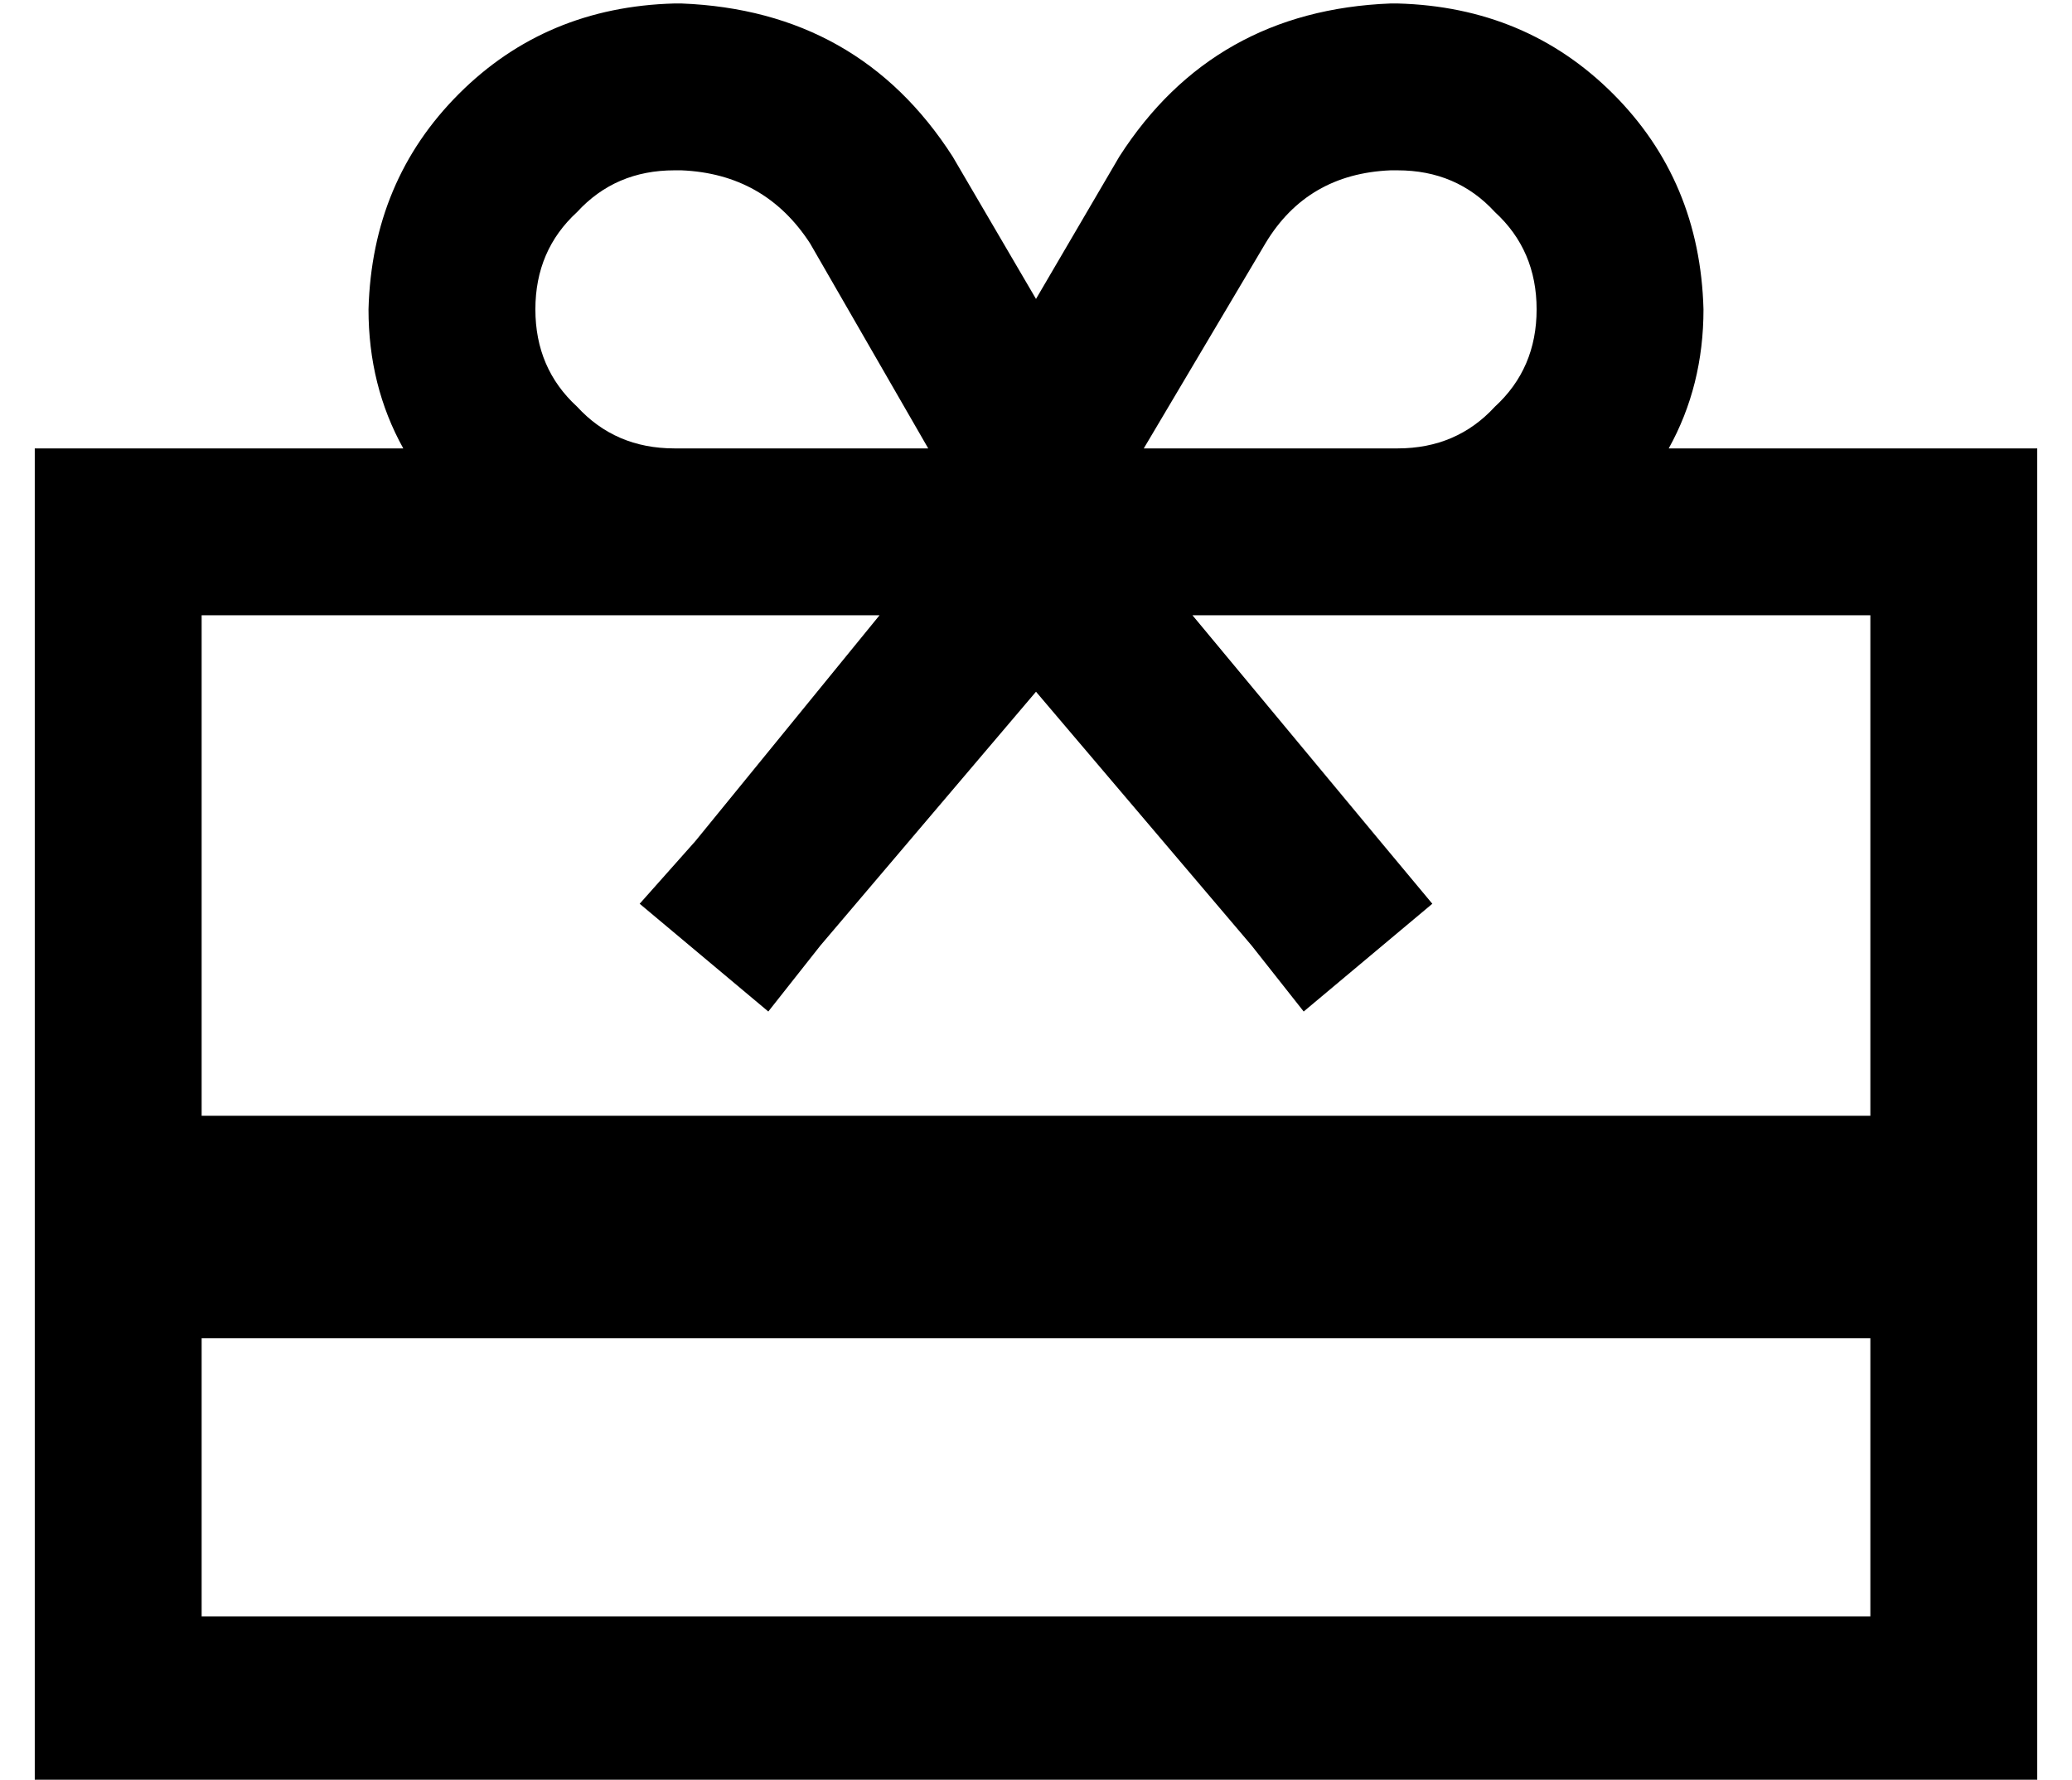 <?xml version="1.0" standalone="no"?>
<!DOCTYPE svg PUBLIC "-//W3C//DTD SVG 1.1//EN" "http://www.w3.org/Graphics/SVG/1.1/DTD/svg11.dtd" >
<svg xmlns="http://www.w3.org/2000/svg" xmlns:xlink="http://www.w3.org/1999/xlink" version="1.1" viewBox="-10 -40 596 512">
   <path fill="currentColor"
d="M354 30l-35 59l35 -59l-35 59h1h72q17 0 28 -12q12 -11 12 -28t-12 -28q-11 -12 -28 -12h-2v0q-24 1 -36 21v0zM288 159l-62 73l62 -73l-62 73l-15 19v0l-37 -31v0l16 -18v0l53 -65v0h-59h-136v144v0h480v0v-144v0h-136h-59l54 65v0l15 18v0l-37 31v0l-15 -19v0l-62 -73
v0zM48 345v80v-80v80h480v0v-80v0h-480v0zM256 89h1h-1h1l-34 -59v0q-13 -20 -37 -21h-2v0q-17 0 -28 12q-12 11 -12 28t12 28q11 12 28 12h72v0zM264 5l24 41l-24 -41l24 41l24 -41v0q27 -42 78 -44h2v0q37 1 62 26t26 62q0 22 -10 40h58h48v48v0v288v0v48v0h-48h-528v-48
v0v-288v0v-48v0h48h58q-10 -18 -10 -40q1 -37 26 -62t62 -26h2v0q51 2 78 44v0z" />
</svg>

